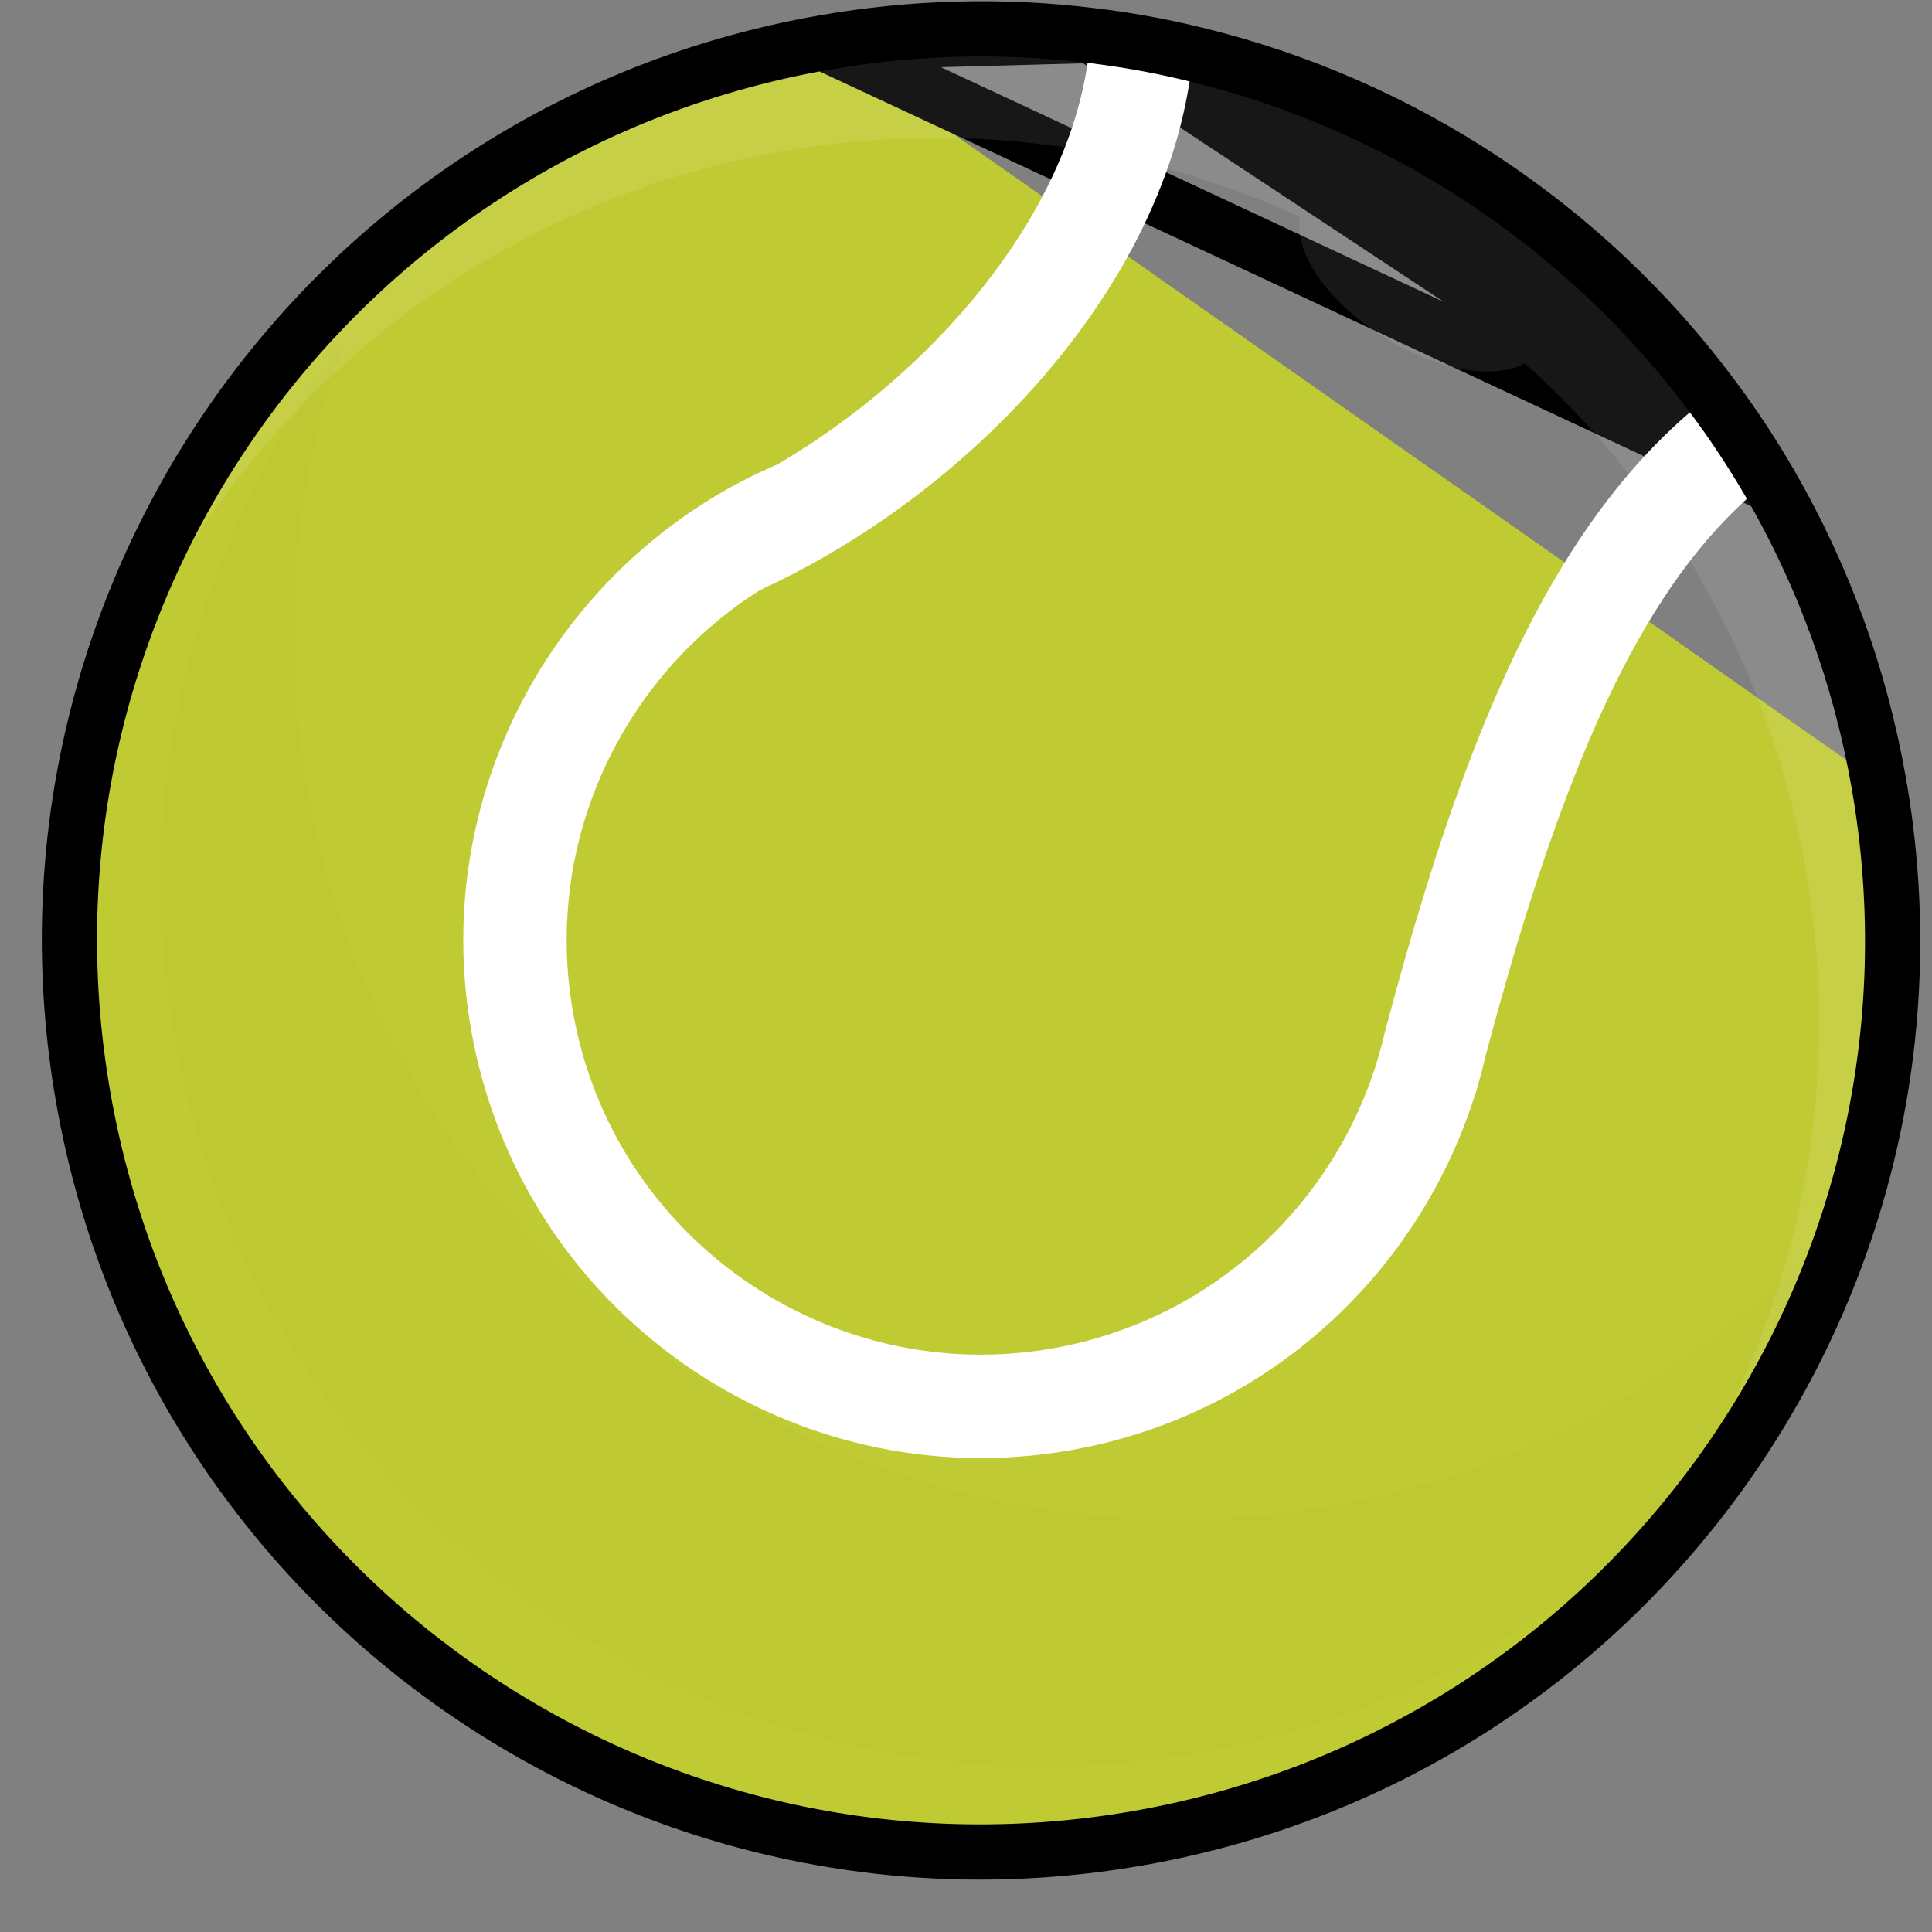 <svg width="35" height="35" viewBox="0 0 35 35" fill="none" xmlns="http://www.w3.org/2000/svg">
<rect x="0" y="0" width="35" height="35" fill="#808080" stroke="none"/>
<path d="M32.08 8.786L32.081 8.787C33.017 10.412 33.692 12.225 34.035 14.179M32.08 8.786L14.915 0.774M32.08 8.786C31.756 8.225 31.401 7.685 31.015 7.171M32.08 8.786L19.764 0.643M34.035 14.179L33.542 14.265L34.035 14.179C34.035 14.179 34.035 14.179 34.035 14.179ZM34.035 14.179C35.613 23.16 29.611 31.721 20.63 33.299C11.648 34.877 3.088 28.875 1.51 19.894C-0.069 10.912 5.933 2.352 14.915 0.774M14.915 0.774C16.558 0.485 18.187 0.45 19.764 0.643M14.915 0.774L19.764 0.643M19.764 0.643C20.409 0.719 21.045 0.834 21.67 0.989C25.412 1.898 28.724 4.098 31.015 7.171M31.015 7.171C31.015 7.171 31.015 7.172 31.015 7.172L30.614 7.471M31.015 7.171C31.015 7.171 31.014 7.17 31.014 7.17L30.614 7.471M30.614 7.471C28.393 4.49 25.18 2.356 21.551 1.475L30.614 7.471Z" fill="#C0CA33" stroke="black"/>
<g opacity="0.3">
<g opacity="0.3">
<g opacity="0.3">
<path opacity="0.3" d="M32.726 22.766C32.722 22.772 32.721 22.779 32.718 22.786C31.909 24.881 30.669 26.785 29.085 28.37C27.024 30.065 24.511 31.268 21.695 31.763C12.985 33.293 4.684 27.473 3.154 18.764C2.347 14.173 3.581 9.697 6.205 6.265C5.34 8.757 5.078 11.497 5.567 14.279C7.098 22.988 15.399 28.808 24.108 27.278C27.47 26.687 30.402 25.088 32.646 22.845C32.673 22.819 32.7 22.792 32.726 22.766Z" fill="#181818"/>
</g>
</g>
</g>
<g opacity="0.55">
<g opacity="0.55">
<g opacity="0.55">
<path opacity="0.55" d="M31.281 25.63C32.752 22.675 33.325 19.241 32.709 15.739C32.377 13.844 31.723 12.087 30.815 10.511C30.5 9.965 30.156 9.443 29.782 8.946C29.14 8.084 28.416 7.294 27.623 6.584C26.284 7.269 23.354 5.41 23.546 3.926C22.641 3.513 21.695 3.185 20.718 2.948C20.114 2.798 19.497 2.687 18.871 2.613C17.343 2.426 15.763 2.461 14.168 2.741C9.557 3.551 5.755 6.259 3.426 9.923C5.613 5.522 9.789 2.182 15.001 1.266C16.595 0.986 18.175 0.953 19.704 1.139C20.33 1.214 20.946 1.325 21.551 1.475C25.18 2.356 28.393 4.49 30.614 7.471C30.989 7.968 31.332 8.492 31.648 9.036C32.555 10.612 33.209 12.37 33.542 14.265C34.263 18.366 33.353 22.376 31.281 25.63Z" fill="white"/>
</g>
</g>
</g>
<path d="M31.647 9.036C29.706 10.797 28.306 13.874 26.912 19.132C26.91 19.138 26.909 19.146 26.907 19.152C26.869 19.315 26.826 19.478 26.78 19.638C26.772 19.666 26.765 19.695 26.757 19.724C26.746 19.768 26.731 19.811 26.715 19.852C26.714 19.853 26.712 19.855 26.713 19.856C25.691 23.082 22.951 25.648 19.394 26.272C14.301 27.167 9.43 23.752 8.535 18.659C7.858 14.807 9.648 11.08 12.765 9.107C12.795 9.087 12.826 9.068 12.856 9.05C13.247 8.808 13.657 8.595 14.086 8.412C16.877 6.775 19.289 3.979 19.703 1.139C20.329 1.213 20.945 1.325 21.55 1.475C21.203 3.729 19.897 5.899 18.116 7.663C17.165 8.606 16.077 9.432 14.927 10.092C14.546 10.31 14.159 10.51 13.768 10.69C11.272 12.268 9.838 15.25 10.38 18.335C11.096 22.41 14.995 25.143 19.07 24.427C21.971 23.917 24.193 21.794 24.972 19.144C25.017 18.991 25.057 18.836 25.093 18.68C25.56 16.917 26.047 15.307 26.594 13.859C27.632 11.114 28.883 8.958 30.613 7.47C30.988 7.968 31.331 8.492 31.647 9.036Z" fill="white"/>
<g opacity="0.19">
<g opacity="0.19">
<g opacity="0.19">
<path opacity="0.19" d="M30.492 7.577C28.824 9.061 27.607 11.179 26.595 13.859C26.047 15.307 25.56 16.918 25.093 18.681C25.058 18.836 25.018 18.991 24.973 19.144C24.193 21.795 21.972 23.918 19.071 24.427C19.041 24.433 19.009 24.438 18.98 24.442C21.838 23.906 24.023 21.8 24.795 19.175C24.84 19.022 24.88 18.867 24.916 18.712C25.383 16.948 25.87 15.338 26.417 13.89C27.455 11.145 28.706 8.99 30.437 7.502C30.456 7.526 30.475 7.552 30.492 7.577Z" fill="#181818"/>
</g>
</g>
</g>
<g opacity="0.19">
<g opacity="0.19">
<g opacity="0.19">
<path opacity="0.19" d="M19.229 26.3C19.167 26.313 19.105 26.324 19.041 26.335C13.948 27.23 9.076 23.815 8.181 18.722C7.505 14.869 9.295 11.142 12.412 9.169C12.442 9.149 12.472 9.131 12.503 9.112C12.893 8.871 13.303 8.657 13.732 8.475C16.523 6.837 18.935 4.042 19.349 1.202C19.462 1.216 19.574 1.23 19.686 1.245C19.231 4.048 16.844 6.796 14.087 8.413C13.658 8.595 13.248 8.809 12.858 9.05C12.827 9.069 12.797 9.087 12.767 9.107C9.65 11.08 7.86 14.807 8.536 18.659C9.421 23.697 14.197 27.092 19.229 26.3Z" fill="#181818"/>
</g>
</g>
</g>
</svg>
